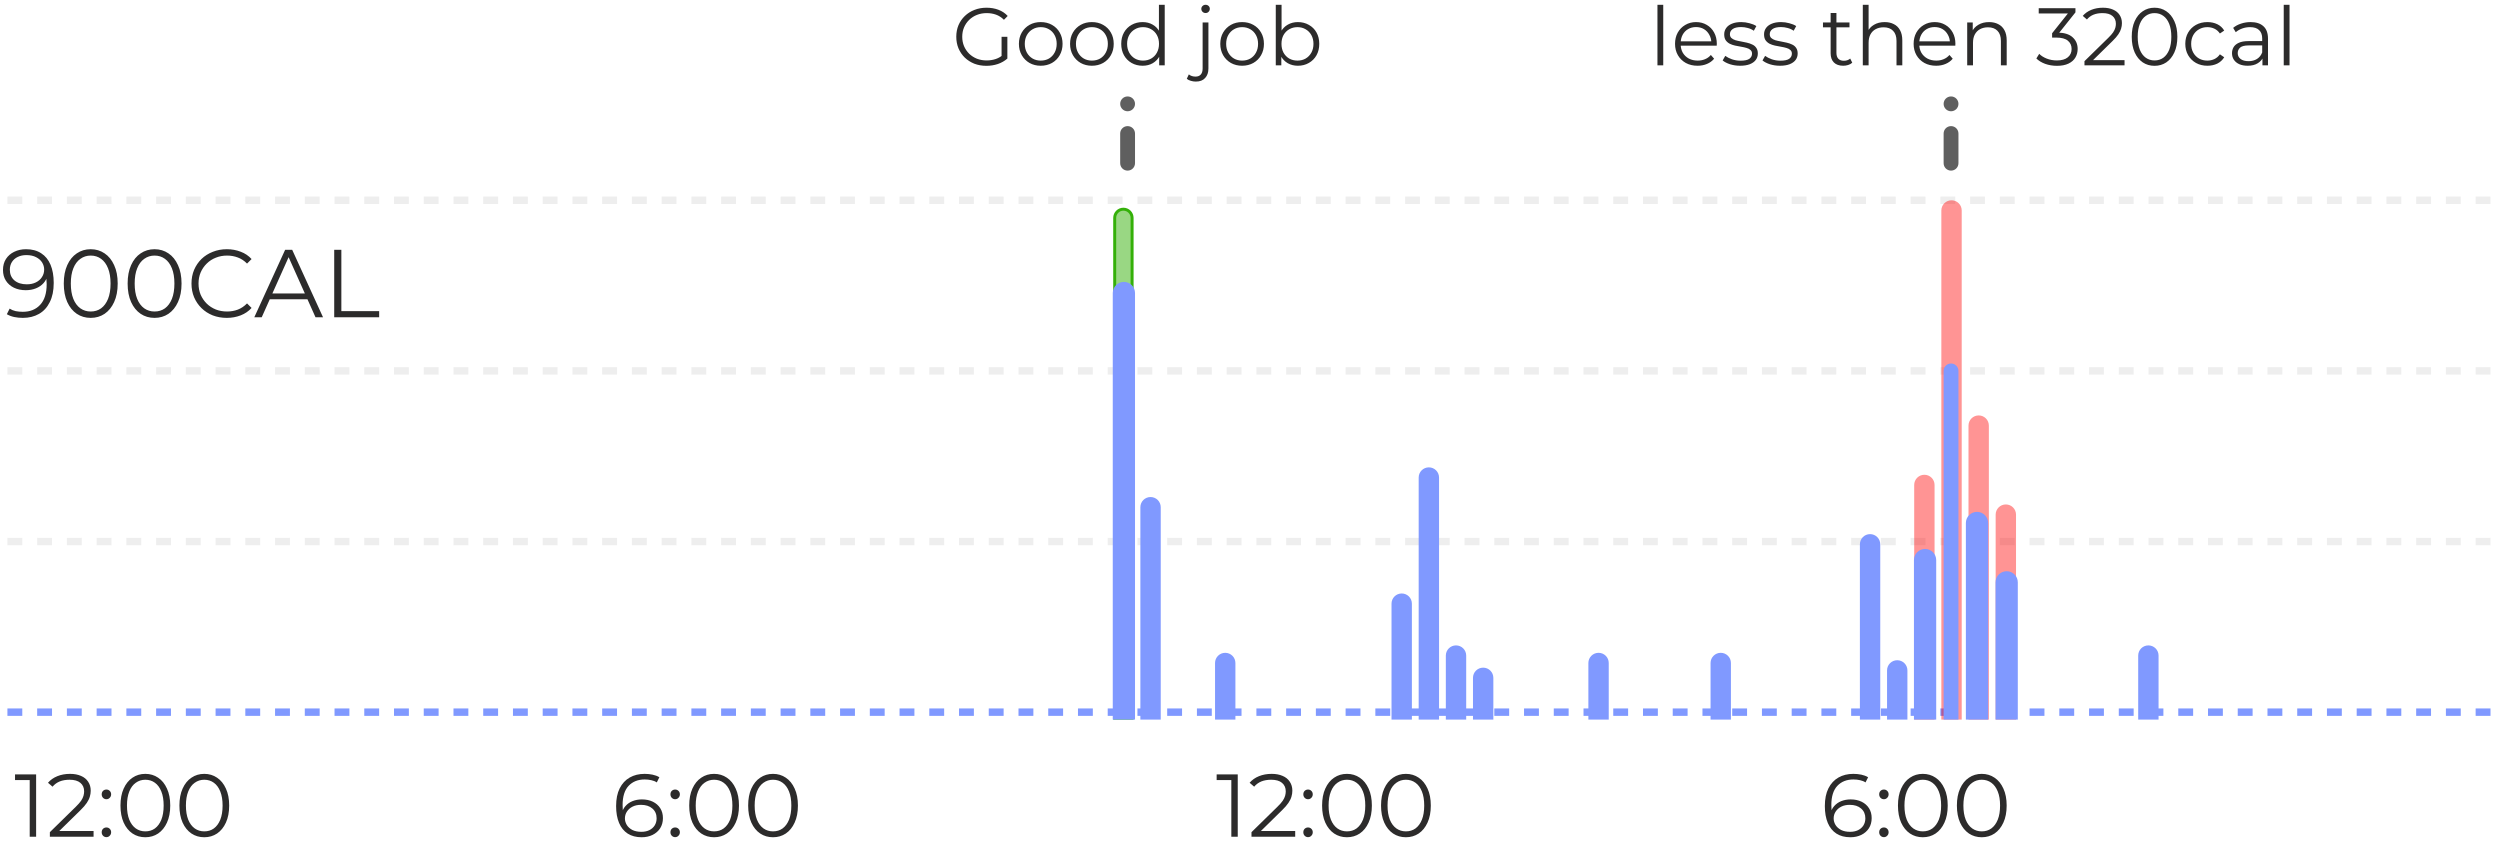 <svg width="343" height="118" viewBox="0 0 343 118" fill="none" xmlns="http://www.w3.org/2000/svg">
<path fill-rule="evenodd" clip-rule="evenodd" d="M267.683 15.266C268.245 15.266 268.7 14.811 268.7 14.249C268.7 13.687 268.245 13.231 267.683 13.231C267.12 13.231 266.665 13.687 266.665 14.249C266.665 14.811 267.12 15.266 267.683 15.266ZM267.683 17.302C267.12 17.302 266.665 17.758 266.665 18.32V22.391C266.665 22.953 267.12 23.409 267.683 23.409C268.245 23.409 268.7 22.953 268.7 22.391V18.32C268.7 17.758 268.245 17.302 267.683 17.302Z" fill="#111111" fill-opacity="0.67"/>
<path fill-rule="evenodd" clip-rule="evenodd" d="M154.706 15.266C155.268 15.266 155.724 14.811 155.724 14.249C155.724 13.687 155.268 13.231 154.706 13.231C154.144 13.231 153.689 13.687 153.689 14.249C153.689 14.811 154.144 15.266 154.706 15.266ZM154.706 17.302C154.144 17.302 153.688 17.758 153.688 18.32V22.391C153.688 22.953 154.144 23.409 154.706 23.409C155.268 23.409 155.724 22.953 155.724 22.391V18.32C155.724 17.758 155.268 17.302 154.706 17.302Z" fill="#111111" fill-opacity="0.67"/>
<path d="M1.018 27.479H343" stroke="#292929" stroke-opacity="0.08" stroke-width="1.018" stroke-dasharray="2.04 2.04"/>
<path d="M1.018 50.889H343" stroke="#292929" stroke-opacity="0.08" stroke-width="1.018" stroke-dasharray="2.04 2.04"/>
<path d="M1.018 74.299H343" stroke="#292929" stroke-opacity="0.08" stroke-width="1.018" stroke-dasharray="2.04 2.04"/>
<path d="M1.018 97.708H341.982" stroke="#8099FF" stroke-width="1.018" stroke-dasharray="2.04 2.04"/>
<path d="M3.572 34.192C4.393 34.192 5.085 34.377 5.65 34.748C6.214 35.109 6.642 35.634 6.933 36.322C7.224 37.01 7.37 37.844 7.37 38.823C7.37 39.864 7.189 40.742 6.827 41.456C6.475 42.171 5.981 42.709 5.346 43.07C4.71 43.432 3.974 43.613 3.136 43.613C2.721 43.613 2.324 43.573 1.945 43.494C1.575 43.414 1.239 43.286 0.939 43.11L1.323 42.343C1.561 42.501 1.835 42.616 2.143 42.687C2.461 42.748 2.787 42.779 3.123 42.779C4.119 42.779 4.913 42.462 5.504 41.827C6.104 41.191 6.404 40.243 6.404 38.982C6.404 38.779 6.391 38.536 6.364 38.254C6.347 37.972 6.298 37.69 6.219 37.407L6.55 37.659C6.461 38.117 6.272 38.51 5.981 38.836C5.698 39.154 5.346 39.396 4.922 39.564C4.508 39.732 4.044 39.815 3.533 39.815C2.924 39.815 2.382 39.701 1.905 39.471C1.438 39.242 1.072 38.92 0.807 38.505C0.542 38.091 0.41 37.601 0.41 37.037C0.41 36.455 0.547 35.952 0.82 35.528C1.094 35.105 1.469 34.779 1.945 34.549C2.43 34.311 2.973 34.192 3.572 34.192ZM3.612 34.999C3.171 34.999 2.779 35.083 2.435 35.251C2.099 35.409 1.835 35.639 1.641 35.939C1.447 36.239 1.35 36.596 1.35 37.01C1.35 37.619 1.557 38.104 1.971 38.466C2.395 38.827 2.964 39.008 3.678 39.008C4.155 39.008 4.569 38.92 4.922 38.744C5.284 38.567 5.562 38.325 5.756 38.016C5.959 37.707 6.06 37.363 6.06 36.984C6.06 36.64 5.967 36.318 5.782 36.018C5.597 35.718 5.323 35.475 4.962 35.29C4.6 35.096 4.15 34.999 3.612 34.999ZM12.443 43.613C11.728 43.613 11.093 43.428 10.537 43.057C9.981 42.678 9.545 42.14 9.227 41.443C8.91 40.737 8.751 39.89 8.751 38.902C8.751 37.914 8.91 37.072 9.227 36.375C9.545 35.669 9.981 35.132 10.537 34.761C11.093 34.382 11.728 34.192 12.443 34.192C13.157 34.192 13.792 34.382 14.348 34.761C14.904 35.132 15.34 35.669 15.658 36.375C15.984 37.072 16.147 37.914 16.147 38.902C16.147 39.89 15.984 40.737 15.658 41.443C15.34 42.14 14.904 42.678 14.348 43.057C13.792 43.428 13.157 43.613 12.443 43.613ZM12.443 42.739C12.989 42.739 13.466 42.594 13.871 42.303C14.277 42.003 14.595 41.571 14.824 41.006C15.053 40.433 15.168 39.732 15.168 38.902C15.168 38.073 15.053 37.376 14.824 36.812C14.595 36.239 14.277 35.806 13.871 35.515C13.466 35.215 12.989 35.065 12.443 35.065C11.913 35.065 11.441 35.215 11.027 35.515C10.612 35.806 10.29 36.239 10.061 36.812C9.832 37.376 9.717 38.073 9.717 38.902C9.717 39.732 9.832 40.433 10.061 41.006C10.29 41.571 10.612 42.003 11.027 42.303C11.441 42.594 11.913 42.739 12.443 42.739ZM21.203 43.613C20.489 43.613 19.854 43.428 19.298 43.057C18.742 42.678 18.305 42.14 17.988 41.443C17.67 40.737 17.512 39.89 17.512 38.902C17.512 37.914 17.67 37.072 17.988 36.375C18.305 35.669 18.742 35.132 19.298 34.761C19.854 34.382 20.489 34.192 21.203 34.192C21.918 34.192 22.553 34.382 23.108 34.761C23.664 35.132 24.101 35.669 24.418 36.375C24.745 37.072 24.908 37.914 24.908 38.902C24.908 39.89 24.745 40.737 24.418 41.443C24.101 42.14 23.664 42.678 23.108 43.057C22.553 43.428 21.918 43.613 21.203 43.613ZM21.203 42.739C21.75 42.739 22.226 42.594 22.632 42.303C23.038 42.003 23.355 41.571 23.585 41.006C23.814 40.433 23.929 39.732 23.929 38.902C23.929 38.073 23.814 37.376 23.585 36.812C23.355 36.239 23.038 35.806 22.632 35.515C22.226 35.215 21.75 35.065 21.203 35.065C20.674 35.065 20.202 35.215 19.787 35.515C19.373 35.806 19.051 36.239 18.822 36.812C18.592 37.376 18.477 38.073 18.477 38.902C18.477 39.732 18.592 40.433 18.822 41.006C19.051 41.571 19.373 42.003 19.787 42.303C20.202 42.594 20.674 42.739 21.203 42.739ZM31.115 43.613C30.418 43.613 29.774 43.498 29.183 43.269C28.592 43.031 28.081 42.7 27.648 42.276C27.216 41.853 26.877 41.355 26.63 40.781C26.391 40.208 26.272 39.582 26.272 38.902C26.272 38.223 26.391 37.597 26.63 37.024C26.877 36.45 27.216 35.952 27.648 35.528C28.089 35.105 28.605 34.779 29.196 34.549C29.788 34.311 30.431 34.192 31.128 34.192C31.799 34.192 32.429 34.307 33.02 34.536C33.611 34.757 34.11 35.092 34.516 35.542L33.894 36.163C33.514 35.775 33.095 35.498 32.637 35.33C32.178 35.154 31.684 35.065 31.155 35.065C30.599 35.065 30.083 35.162 29.607 35.356C29.13 35.542 28.716 35.811 28.363 36.163C28.01 36.508 27.732 36.913 27.529 37.381C27.335 37.84 27.238 38.347 27.238 38.902C27.238 39.458 27.335 39.97 27.529 40.437C27.732 40.896 28.01 41.302 28.363 41.655C28.716 41.999 29.13 42.268 29.607 42.462C30.083 42.647 30.599 42.739 31.155 42.739C31.684 42.739 32.178 42.651 32.637 42.475C33.095 42.298 33.514 42.016 33.894 41.628L34.516 42.25C34.11 42.7 33.611 43.039 33.02 43.269C32.429 43.498 31.794 43.613 31.115 43.613ZM34.888 43.533L39.122 34.271H40.088L44.322 43.533H43.29L39.4 34.84H39.797L35.907 43.533H34.888ZM36.555 41.059L36.846 40.265H42.232L42.523 41.059H36.555ZM45.854 43.533V34.271H46.834V42.687H52.02V43.533H45.854Z" fill="#2C2B2B"/>
<path d="M4.076 114.797V106.614L4.467 107.029H2.061V106.247H4.956V114.797H4.076ZM6.841 114.797V114.174L10.395 110.693C10.72 110.376 10.965 110.099 11.128 109.863C11.29 109.618 11.4 109.39 11.457 109.179C11.514 108.967 11.543 108.767 11.543 108.58C11.543 108.083 11.372 107.693 11.03 107.408C10.696 107.123 10.199 106.98 9.54 106.98C9.035 106.98 8.587 107.057 8.196 107.212C7.814 107.367 7.484 107.607 7.207 107.933L6.584 107.395C6.918 107.005 7.345 106.703 7.867 106.492C8.388 106.28 8.97 106.174 9.613 106.174C10.191 106.174 10.692 106.268 11.115 106.455C11.539 106.634 11.864 106.899 12.092 107.249C12.329 107.599 12.447 108.01 12.447 108.482C12.447 108.759 12.406 109.032 12.325 109.301C12.251 109.569 12.113 109.854 11.909 110.156C11.714 110.449 11.425 110.783 11.042 111.157L7.781 114.357L7.537 114.015H12.838V114.797H6.841ZM14.601 109.655C14.421 109.655 14.267 109.59 14.136 109.459C14.014 109.329 13.953 109.17 13.953 108.983C13.953 108.788 14.014 108.629 14.136 108.507C14.267 108.385 14.421 108.324 14.601 108.324C14.78 108.324 14.93 108.385 15.053 108.507C15.183 108.629 15.248 108.788 15.248 108.983C15.248 109.17 15.183 109.329 15.053 109.459C14.93 109.59 14.78 109.655 14.601 109.655ZM14.601 114.858C14.421 114.858 14.267 114.793 14.136 114.662C14.014 114.532 13.953 114.373 13.953 114.186C13.953 113.991 14.014 113.832 14.136 113.71C14.267 113.588 14.421 113.527 14.601 113.527C14.78 113.527 14.93 113.588 15.053 113.71C15.183 113.832 15.248 113.991 15.248 114.186C15.248 114.373 15.183 114.532 15.053 114.662C14.93 114.793 14.78 114.858 14.601 114.858ZM19.937 114.87C19.277 114.87 18.691 114.699 18.178 114.357C17.665 114.007 17.262 113.51 16.969 112.867C16.676 112.216 16.529 111.434 16.529 110.522C16.529 109.61 16.676 108.833 16.969 108.189C17.262 107.538 17.665 107.041 18.178 106.699C18.691 106.349 19.277 106.174 19.937 106.174C20.596 106.174 21.183 106.349 21.696 106.699C22.209 107.041 22.612 107.538 22.905 108.189C23.206 108.833 23.357 109.61 23.357 110.522C23.357 111.434 23.206 112.216 22.905 112.867C22.612 113.51 22.209 114.007 21.696 114.357C21.183 114.699 20.596 114.87 19.937 114.87ZM19.937 114.064C20.442 114.064 20.881 113.93 21.256 113.661C21.631 113.384 21.924 112.985 22.135 112.464C22.347 111.935 22.453 111.287 22.453 110.522C22.453 109.757 22.347 109.113 22.135 108.592C21.924 108.063 21.631 107.664 21.256 107.395C20.881 107.119 20.442 106.98 19.937 106.98C19.448 106.98 19.013 107.119 18.63 107.395C18.247 107.664 17.95 108.063 17.738 108.592C17.527 109.113 17.421 109.757 17.421 110.522C17.421 111.287 17.527 111.935 17.738 112.464C17.95 112.985 18.247 113.384 18.63 113.661C19.013 113.93 19.448 114.064 19.937 114.064ZM28.024 114.87C27.364 114.87 26.778 114.699 26.265 114.357C25.752 114.007 25.349 113.51 25.056 112.867C24.763 112.216 24.616 111.434 24.616 110.522C24.616 109.61 24.763 108.833 25.056 108.189C25.349 107.538 25.752 107.041 26.265 106.699C26.778 106.349 27.364 106.174 28.024 106.174C28.683 106.174 29.27 106.349 29.782 106.699C30.296 107.041 30.698 107.538 30.992 108.189C31.293 108.833 31.444 109.61 31.444 110.522C31.444 111.434 31.293 112.216 30.992 112.867C30.698 113.51 30.296 114.007 29.782 114.357C29.27 114.699 28.683 114.87 28.024 114.87ZM28.024 114.064C28.529 114.064 28.968 113.93 29.343 113.661C29.717 113.384 30.011 112.985 30.222 112.464C30.434 111.935 30.54 111.287 30.54 110.522C30.54 109.757 30.434 109.113 30.222 108.592C30.011 108.063 29.717 107.664 29.343 107.395C28.968 107.119 28.529 106.98 28.024 106.98C27.535 106.98 27.1 107.119 26.717 107.395C26.334 107.664 26.037 108.063 25.825 108.592C25.614 109.113 25.508 109.757 25.508 110.522C25.508 111.287 25.614 111.935 25.825 112.464C26.037 112.985 26.334 113.384 26.717 113.661C27.1 113.93 27.535 114.064 28.024 114.064Z" fill="#2C2B2B"/>
<path d="M88.035 114.87C87.278 114.87 86.639 114.703 86.118 114.369C85.597 114.027 85.202 113.539 84.933 112.904C84.664 112.26 84.53 111.491 84.53 110.595C84.53 109.626 84.693 108.816 85.019 108.165C85.352 107.505 85.812 107.009 86.399 106.675C86.985 106.341 87.665 106.174 88.438 106.174C88.821 106.174 89.187 106.211 89.537 106.284C89.888 106.357 90.197 106.475 90.466 106.638L90.112 107.347C89.892 107.2 89.639 107.098 89.354 107.041C89.069 106.976 88.768 106.943 88.451 106.943C87.53 106.943 86.793 107.237 86.24 107.823C85.694 108.409 85.421 109.284 85.421 110.449C85.421 110.628 85.43 110.852 85.446 111.121C85.47 111.381 85.519 111.642 85.593 111.902L85.287 111.67C85.377 111.247 85.552 110.888 85.812 110.595C86.073 110.294 86.399 110.066 86.789 109.911C87.18 109.757 87.608 109.679 88.072 109.679C88.642 109.679 89.143 109.785 89.574 109.997C90.006 110.209 90.344 110.506 90.588 110.888C90.832 111.271 90.954 111.723 90.954 112.244C90.954 112.773 90.828 113.238 90.576 113.637C90.323 114.027 89.973 114.333 89.525 114.553C89.086 114.764 88.589 114.87 88.035 114.87ZM87.999 114.125C88.406 114.125 88.764 114.052 89.073 113.905C89.391 113.751 89.639 113.535 89.818 113.258C89.998 112.973 90.087 112.643 90.087 112.269C90.087 111.707 89.892 111.259 89.501 110.925C89.118 110.591 88.597 110.424 87.938 110.424C87.498 110.424 87.115 110.506 86.789 110.669C86.464 110.831 86.207 111.055 86.02 111.34C85.833 111.617 85.739 111.935 85.739 112.293C85.739 112.602 85.825 112.9 85.996 113.185C86.166 113.461 86.419 113.689 86.753 113.869C87.095 114.04 87.51 114.125 87.999 114.125ZM92.632 109.655C92.453 109.655 92.298 109.59 92.168 109.459C92.046 109.329 91.985 109.17 91.985 108.983C91.985 108.788 92.046 108.629 92.168 108.507C92.298 108.385 92.453 108.324 92.632 108.324C92.811 108.324 92.962 108.385 93.084 108.507C93.214 108.629 93.279 108.788 93.279 108.983C93.279 109.17 93.214 109.329 93.084 109.459C92.962 109.59 92.811 109.655 92.632 109.655ZM92.632 114.858C92.453 114.858 92.298 114.793 92.168 114.662C92.046 114.532 91.985 114.373 91.985 114.186C91.985 113.991 92.046 113.832 92.168 113.71C92.298 113.588 92.453 113.527 92.632 113.527C92.811 113.527 92.962 113.588 93.084 113.71C93.214 113.832 93.279 113.991 93.279 114.186C93.279 114.373 93.214 114.532 93.084 114.662C92.962 114.793 92.811 114.858 92.632 114.858ZM97.969 114.87C97.309 114.87 96.723 114.699 96.21 114.357C95.697 114.007 95.294 113.51 95.001 112.867C94.707 112.216 94.561 111.434 94.561 110.522C94.561 109.61 94.707 108.833 95.001 108.189C95.294 107.538 95.697 107.041 96.21 106.699C96.723 106.349 97.309 106.174 97.969 106.174C98.628 106.174 99.214 106.349 99.727 106.699C100.24 107.041 100.643 107.538 100.936 108.189C101.238 108.833 101.388 109.61 101.388 110.522C101.388 111.434 101.238 112.216 100.936 112.867C100.643 113.51 100.24 114.007 99.727 114.357C99.214 114.699 98.628 114.87 97.969 114.87ZM97.969 114.064C98.473 114.064 98.913 113.93 99.287 113.661C99.662 113.384 99.955 112.985 100.167 112.464C100.379 111.935 100.484 111.287 100.484 110.522C100.484 109.757 100.379 109.113 100.167 108.592C99.955 108.063 99.662 107.664 99.287 107.395C98.913 107.119 98.473 106.98 97.969 106.98C97.48 106.98 97.044 107.119 96.662 107.395C96.279 107.664 95.982 108.063 95.77 108.592C95.558 109.113 95.452 109.757 95.452 110.522C95.452 111.287 95.558 111.935 95.77 112.464C95.982 112.985 96.279 113.384 96.662 113.661C97.044 113.93 97.48 114.064 97.969 114.064ZM106.055 114.87C105.396 114.87 104.809 114.699 104.296 114.357C103.783 114.007 103.38 113.51 103.087 112.867C102.794 112.216 102.648 111.434 102.648 110.522C102.648 109.61 102.794 108.833 103.087 108.189C103.38 107.538 103.783 107.041 104.296 106.699C104.809 106.349 105.396 106.174 106.055 106.174C106.715 106.174 107.301 106.349 107.814 106.699C108.327 107.041 108.73 107.538 109.023 108.189C109.324 108.833 109.475 109.61 109.475 110.522C109.475 111.434 109.324 112.216 109.023 112.867C108.73 113.51 108.327 114.007 107.814 114.357C107.301 114.699 106.715 114.87 106.055 114.87ZM106.055 114.064C106.56 114.064 107 113.93 107.374 113.661C107.749 113.384 108.042 112.985 108.254 112.464C108.465 111.935 108.571 111.287 108.571 110.522C108.571 109.757 108.465 109.113 108.254 108.592C108.042 108.063 107.749 107.664 107.374 107.395C107 107.119 106.56 106.98 106.055 106.98C105.567 106.98 105.131 107.119 104.748 107.395C104.366 107.664 104.068 108.063 103.857 108.592C103.645 109.113 103.539 109.757 103.539 110.522C103.539 111.287 103.645 111.935 103.857 112.464C104.068 112.985 104.366 113.384 104.748 113.661C105.131 113.93 105.567 114.064 106.055 114.064Z" fill="#2C2B2B"/>
<path d="M168.939 114.797V106.614L169.33 107.029H166.924V106.247H169.819V114.797H168.939ZM171.704 114.797V114.174L175.258 110.693C175.584 110.376 175.828 110.099 175.991 109.863C176.154 109.618 176.263 109.39 176.32 109.179C176.377 108.967 176.406 108.767 176.406 108.58C176.406 108.083 176.235 107.693 175.893 107.408C175.559 107.123 175.062 106.98 174.403 106.98C173.898 106.98 173.45 107.057 173.059 107.212C172.677 107.367 172.347 107.607 172.07 107.933L171.447 107.395C171.781 107.005 172.208 106.703 172.73 106.492C173.251 106.28 173.833 106.174 174.476 106.174C175.054 106.174 175.555 106.268 175.978 106.455C176.402 106.634 176.728 106.899 176.956 107.249C177.192 107.599 177.31 108.01 177.31 108.482C177.31 108.759 177.269 109.032 177.188 109.301C177.114 109.569 176.976 109.854 176.772 110.156C176.577 110.449 176.288 110.783 175.905 111.157L172.644 114.357L172.4 114.015H177.701V114.797H171.704ZM179.464 109.655C179.285 109.655 179.13 109.59 179 109.459C178.877 109.329 178.816 109.17 178.816 108.983C178.816 108.788 178.877 108.629 179 108.507C179.13 108.385 179.285 108.324 179.464 108.324C179.643 108.324 179.793 108.385 179.916 108.507C180.046 108.629 180.111 108.788 180.111 108.983C180.111 109.17 180.046 109.329 179.916 109.459C179.793 109.59 179.643 109.655 179.464 109.655ZM179.464 114.858C179.285 114.858 179.13 114.793 179 114.662C178.877 114.532 178.816 114.373 178.816 114.186C178.816 113.991 178.877 113.832 179 113.71C179.13 113.588 179.285 113.527 179.464 113.527C179.643 113.527 179.793 113.588 179.916 113.71C180.046 113.832 180.111 113.991 180.111 114.186C180.111 114.373 180.046 114.532 179.916 114.662C179.793 114.793 179.643 114.858 179.464 114.858ZM184.8 114.87C184.14 114.87 183.554 114.699 183.041 114.357C182.528 114.007 182.125 113.51 181.832 112.867C181.539 112.216 181.392 111.434 181.392 110.522C181.392 109.61 181.539 108.833 181.832 108.189C182.125 107.538 182.528 107.041 183.041 106.699C183.554 106.349 184.14 106.174 184.8 106.174C185.46 106.174 186.046 106.349 186.559 106.699C187.072 107.041 187.475 107.538 187.768 108.189C188.069 108.833 188.22 109.61 188.22 110.522C188.22 111.434 188.069 112.216 187.768 112.867C187.475 113.51 187.072 114.007 186.559 114.357C186.046 114.699 185.46 114.87 184.8 114.87ZM184.8 114.064C185.305 114.064 185.745 113.93 186.119 113.661C186.494 113.384 186.787 112.985 186.998 112.464C187.21 111.935 187.316 111.287 187.316 110.522C187.316 109.757 187.21 109.113 186.998 108.592C186.787 108.063 186.494 107.664 186.119 107.395C185.745 107.119 185.305 106.98 184.8 106.98C184.311 106.98 183.876 107.119 183.493 107.395C183.11 107.664 182.813 108.063 182.602 108.592C182.39 109.113 182.284 109.757 182.284 110.522C182.284 111.287 182.39 111.935 182.602 112.464C182.813 112.985 183.11 113.384 183.493 113.661C183.876 113.93 184.311 114.064 184.8 114.064ZM192.887 114.87C192.227 114.87 191.641 114.699 191.128 114.357C190.615 114.007 190.212 113.51 189.919 112.867C189.626 112.216 189.479 111.434 189.479 110.522C189.479 109.61 189.626 108.833 189.919 108.189C190.212 107.538 190.615 107.041 191.128 106.699C191.641 106.349 192.227 106.174 192.887 106.174C193.546 106.174 194.133 106.349 194.646 106.699C195.159 107.041 195.562 107.538 195.855 108.189C196.156 108.833 196.307 109.61 196.307 110.522C196.307 111.434 196.156 112.216 195.855 112.867C195.562 113.51 195.159 114.007 194.646 114.357C194.133 114.699 193.546 114.87 192.887 114.87ZM192.887 114.064C193.392 114.064 193.831 113.93 194.206 113.661C194.58 113.384 194.874 112.985 195.085 112.464C195.297 111.935 195.403 111.287 195.403 110.522C195.403 109.757 195.297 109.113 195.085 108.592C194.874 108.063 194.58 107.664 194.206 107.395C193.831 107.119 193.392 106.98 192.887 106.98C192.398 106.98 191.963 107.119 191.58 107.395C191.197 107.664 190.9 108.063 190.688 108.592C190.477 109.113 190.371 109.757 190.371 110.522C190.371 111.287 190.477 111.935 190.688 112.464C190.9 112.985 191.197 113.384 191.58 113.661C191.963 113.93 192.398 114.064 192.887 114.064Z" fill="#2C2B2B"/>
<path d="M253.874 114.87C253.117 114.87 252.478 114.703 251.956 114.369C251.435 114.027 251.04 113.539 250.772 112.904C250.503 112.26 250.369 111.491 250.369 110.595C250.369 109.626 250.531 108.816 250.857 108.165C251.191 107.505 251.651 107.009 252.237 106.675C252.824 106.341 253.503 106.174 254.277 106.174C254.66 106.174 255.026 106.211 255.376 106.284C255.726 106.357 256.036 106.475 256.304 106.638L255.95 107.347C255.73 107.2 255.478 107.098 255.193 107.041C254.908 106.976 254.607 106.943 254.289 106.943C253.369 106.943 252.632 107.237 252.079 107.823C251.533 108.409 251.26 109.284 251.26 110.449C251.26 110.628 251.268 110.852 251.285 111.121C251.309 111.381 251.358 111.642 251.431 111.902L251.126 111.67C251.215 111.247 251.391 110.888 251.651 110.595C251.912 110.294 252.237 110.066 252.628 109.911C253.019 109.757 253.446 109.679 253.911 109.679C254.481 109.679 254.981 109.785 255.413 109.997C255.844 110.209 256.182 110.506 256.427 110.888C256.671 111.271 256.793 111.723 256.793 112.244C256.793 112.773 256.667 113.238 256.414 113.637C256.162 114.027 255.812 114.333 255.364 114.553C254.924 114.764 254.428 114.87 253.874 114.87ZM253.837 114.125C254.244 114.125 254.603 114.052 254.912 113.905C255.23 113.751 255.478 113.535 255.657 113.258C255.836 112.973 255.926 112.643 255.926 112.269C255.926 111.707 255.73 111.259 255.34 110.925C254.957 110.591 254.436 110.424 253.776 110.424C253.337 110.424 252.954 110.506 252.628 110.669C252.302 110.831 252.046 111.055 251.859 111.34C251.671 111.617 251.578 111.935 251.578 112.293C251.578 112.602 251.663 112.9 251.834 113.185C252.005 113.461 252.258 113.689 252.592 113.869C252.933 114.04 253.349 114.125 253.837 114.125ZM258.471 109.655C258.292 109.655 258.137 109.59 258.007 109.459C257.885 109.329 257.824 109.17 257.824 108.983C257.824 108.788 257.885 108.629 258.007 108.507C258.137 108.385 258.292 108.324 258.471 108.324C258.65 108.324 258.801 108.385 258.923 108.507C259.053 108.629 259.118 108.788 259.118 108.983C259.118 109.17 259.053 109.329 258.923 109.459C258.801 109.59 258.65 109.655 258.471 109.655ZM258.471 114.858C258.292 114.858 258.137 114.793 258.007 114.662C257.885 114.532 257.824 114.373 257.824 114.186C257.824 113.991 257.885 113.832 258.007 113.71C258.137 113.588 258.292 113.527 258.471 113.527C258.65 113.527 258.801 113.588 258.923 113.71C259.053 113.832 259.118 113.991 259.118 114.186C259.118 114.373 259.053 114.532 258.923 114.662C258.801 114.793 258.65 114.858 258.471 114.858ZM263.807 114.87C263.148 114.87 262.561 114.699 262.048 114.357C261.535 114.007 261.132 113.51 260.839 112.867C260.546 112.216 260.4 111.434 260.4 110.522C260.4 109.61 260.546 108.833 260.839 108.189C261.132 107.538 261.535 107.041 262.048 106.699C262.561 106.349 263.148 106.174 263.807 106.174C264.467 106.174 265.053 106.349 265.566 106.699C266.079 107.041 266.482 107.538 266.775 108.189C267.076 108.833 267.227 109.61 267.227 110.522C267.227 111.434 267.076 112.216 266.775 112.867C266.482 113.51 266.079 114.007 265.566 114.357C265.053 114.699 264.467 114.87 263.807 114.87ZM263.807 114.064C264.312 114.064 264.752 113.93 265.126 113.661C265.501 113.384 265.794 112.985 266.006 112.464C266.217 111.935 266.323 111.287 266.323 110.522C266.323 109.757 266.217 109.113 266.006 108.592C265.794 108.063 265.501 107.664 265.126 107.395C264.752 107.119 264.312 106.98 263.807 106.98C263.319 106.98 262.883 107.119 262.5 107.395C262.118 107.664 261.82 108.063 261.609 108.592C261.397 109.113 261.291 109.757 261.291 110.522C261.291 111.287 261.397 111.935 261.609 112.464C261.82 112.985 262.118 113.384 262.5 113.661C262.883 113.93 263.319 114.064 263.807 114.064ZM271.894 114.87C271.234 114.87 270.648 114.699 270.135 114.357C269.622 114.007 269.219 113.51 268.926 112.867C268.633 112.216 268.486 111.434 268.486 110.522C268.486 109.61 268.633 108.833 268.926 108.189C269.219 107.538 269.622 107.041 270.135 106.699C270.648 106.349 271.234 106.174 271.894 106.174C272.553 106.174 273.14 106.349 273.653 106.699C274.166 107.041 274.569 107.538 274.862 108.189C275.163 108.833 275.314 109.61 275.314 110.522C275.314 111.434 275.163 112.216 274.862 112.867C274.569 113.51 274.166 114.007 273.653 114.357C273.14 114.699 272.553 114.87 271.894 114.87ZM271.894 114.064C272.399 114.064 272.838 113.93 273.213 113.661C273.588 113.384 273.881 112.985 274.092 112.464C274.304 111.935 274.41 111.287 274.41 110.522C274.41 109.757 274.304 109.113 274.092 108.592C273.881 108.063 273.588 107.664 273.213 107.395C272.838 107.119 272.399 106.98 271.894 106.98C271.405 106.98 270.97 107.119 270.587 107.395C270.204 107.664 269.907 108.063 269.695 108.592C269.484 109.113 269.378 109.757 269.378 110.522C269.378 111.287 269.484 111.935 269.695 112.464C269.907 112.985 270.204 113.384 270.587 113.661C270.97 113.93 271.405 114.064 271.894 114.064Z" fill="#2C2B2B"/>
<path d="M152.937 29.895C152.937 29.236 153.472 28.701 154.131 28.701C154.79 28.701 155.324 29.236 155.324 29.895V98.523H152.937V29.895Z" fill="#34B009" fill-opacity="0.5" stroke="#34B009" stroke-width="0.407"/>
<path d="M152.671 40.202C152.671 39.359 153.354 38.675 154.197 38.675C155.041 38.675 155.724 39.359 155.724 40.202V98.726H152.671V40.202Z" fill="#8099FF"/>
<path d="M156.459 69.589C156.459 68.817 157.085 68.192 157.856 68.192C158.628 68.192 159.253 68.817 159.253 69.589V98.726H156.459V69.589Z" fill="#8099FF"/>
<path d="M166.704 90.963C166.704 90.191 167.329 89.566 168.101 89.566C168.872 89.566 169.498 90.191 169.498 90.963V98.726H166.704V90.963Z" fill="#8099FF"/>
<path d="M190.917 82.82C190.917 82.049 191.543 81.424 192.314 81.424C193.086 81.424 193.711 82.049 193.711 82.82V98.726H190.917V82.82Z" fill="#8099FF"/>
<path d="M194.643 65.518C194.643 64.746 195.268 64.121 196.04 64.121C196.811 64.121 197.437 64.746 197.437 65.518V98.726H194.643V65.518Z" fill="#8099FF"/>
<path d="M198.368 89.945C198.368 89.174 198.994 88.548 199.765 88.548C200.537 88.548 201.162 89.174 201.162 89.945V98.726H198.368V89.945Z" fill="#8099FF"/>
<path d="M202.093 92.999C202.093 92.227 202.718 91.602 203.49 91.602C204.261 91.602 204.887 92.227 204.887 92.999V98.726H202.093V92.999Z" fill="#8099FF"/>
<path d="M217.925 90.963C217.925 90.191 218.551 89.566 219.322 89.566C220.094 89.566 220.719 90.191 220.719 90.963V98.726H217.925V90.963Z" fill="#8099FF"/>
<path d="M234.689 90.963C234.689 90.191 235.315 89.566 236.086 89.566C236.858 89.566 237.483 90.191 237.483 90.963V98.726H234.689V90.963Z" fill="#8099FF"/>
<path d="M255.177 74.678C255.177 73.906 255.803 73.281 256.574 73.281C257.346 73.281 257.971 73.906 257.971 74.678V98.726H255.177V74.678Z" fill="#8099FF"/>
<path d="M258.903 91.98C258.903 91.208 259.528 90.583 260.3 90.583C261.071 90.583 261.697 91.208 261.697 91.98V98.725H258.903V91.98Z" fill="#8099FF"/>
<path d="M262.628 66.535C262.628 65.764 263.254 65.138 264.025 65.138C264.797 65.138 265.422 65.764 265.422 66.535V98.726H262.628V66.535Z" fill="#FF0000" fill-opacity="0.42"/>
<path d="M266.353 28.877C266.353 28.105 266.979 27.48 267.75 27.48C268.522 27.48 269.147 28.105 269.147 28.877V98.726H266.353V28.877Z" fill="#FF0000" fill-opacity="0.42"/>
<path d="M270.078 58.393C270.078 57.621 270.704 56.996 271.475 56.996C272.247 56.996 272.872 57.621 272.872 58.393V98.726H270.078V58.393Z" fill="#FF0000" fill-opacity="0.42"/>
<path d="M273.804 70.607C273.804 69.835 274.429 69.21 275.201 69.21C275.972 69.21 276.598 69.835 276.598 70.607V98.726H273.804V70.607Z" fill="#FF0000" fill-opacity="0.42"/>
<path d="M262.593 76.843C262.593 76 263.277 75.316 264.12 75.316C264.963 75.316 265.647 76 265.647 76.843V98.726H262.593V76.843Z" fill="#8099FF"/>
<path d="M266.665 50.889C266.665 50.327 267.12 49.871 267.682 49.871C268.245 49.871 268.7 50.327 268.7 50.889V98.726H266.665V50.889Z" fill="#8099FF"/>
<path d="M269.718 71.754C269.718 70.911 270.402 70.227 271.245 70.227C272.088 70.227 272.772 70.911 272.772 71.754V98.726H269.718V71.754Z" fill="#8099FF"/>
<path d="M273.789 79.897C273.789 79.054 274.473 78.37 275.316 78.37C276.159 78.37 276.843 79.054 276.843 79.897V98.726H273.789V79.897Z" fill="#8099FF"/>
<path d="M293.361 89.945C293.361 89.174 293.986 88.548 294.758 88.548C295.529 88.548 296.155 89.174 296.155 89.945V98.726H293.361V89.945Z" fill="#8099FF"/>
<path d="M227.402 8.964V0.656H228.197V8.964H227.402ZM232.905 9.02C232.293 9.02 231.756 8.893 231.293 8.639C230.83 8.378 230.468 8.023 230.207 7.575C229.946 7.12 229.815 6.601 229.815 6.019C229.815 5.437 229.938 4.922 230.185 4.474C230.438 4.026 230.782 3.675 231.215 3.422C231.655 3.16 232.148 3.03 232.692 3.03C233.245 3.03 233.734 3.157 234.159 3.41C234.592 3.657 234.932 4.008 235.178 4.463C235.424 4.911 235.547 5.429 235.547 6.019C235.547 6.056 235.544 6.097 235.536 6.142C235.536 6.18 235.536 6.221 235.536 6.265H230.42V5.672H235.111L234.797 5.907C234.797 5.482 234.704 5.105 234.517 4.776C234.338 4.441 234.092 4.179 233.778 3.993C233.465 3.806 233.103 3.713 232.692 3.713C232.289 3.713 231.927 3.806 231.607 3.993C231.286 4.179 231.036 4.441 230.856 4.776C230.677 5.112 230.588 5.497 230.588 5.93V6.053C230.588 6.501 230.685 6.896 230.879 7.239C231.08 7.575 231.356 7.84 231.707 8.034C232.066 8.221 232.472 8.314 232.928 8.314C233.286 8.314 233.618 8.251 233.924 8.124C234.238 7.997 234.506 7.803 234.73 7.542L235.178 8.057C234.917 8.37 234.588 8.609 234.193 8.773C233.805 8.938 233.375 9.02 232.905 9.02ZM238.744 9.02C238.259 9.02 237.8 8.952 237.367 8.818C236.934 8.676 236.594 8.501 236.348 8.292L236.706 7.665C236.945 7.844 237.251 8.001 237.624 8.135C237.998 8.262 238.389 8.325 238.8 8.325C239.36 8.325 239.763 8.24 240.009 8.068C240.255 7.889 240.379 7.654 240.379 7.363C240.379 7.146 240.308 6.978 240.166 6.859C240.032 6.732 239.852 6.639 239.629 6.579C239.405 6.512 239.155 6.456 238.878 6.411C238.602 6.366 238.326 6.314 238.05 6.254C237.781 6.195 237.535 6.109 237.311 5.997C237.087 5.877 236.904 5.717 236.762 5.515C236.628 5.314 236.561 5.045 236.561 4.709C236.561 4.388 236.65 4.101 236.83 3.847C237.009 3.593 237.27 3.396 237.613 3.254C237.964 3.104 238.389 3.03 238.89 3.03C239.27 3.03 239.651 3.082 240.032 3.187C240.412 3.284 240.726 3.414 240.972 3.578L240.625 4.217C240.364 4.037 240.084 3.911 239.785 3.836C239.487 3.754 239.188 3.713 238.89 3.713C238.36 3.713 237.968 3.806 237.714 3.993C237.468 4.172 237.345 4.403 237.345 4.687C237.345 4.911 237.412 5.086 237.546 5.213C237.688 5.34 237.871 5.441 238.095 5.515C238.326 5.582 238.576 5.638 238.845 5.683C239.121 5.728 239.393 5.784 239.662 5.851C239.938 5.911 240.188 5.997 240.412 6.109C240.644 6.213 240.826 6.366 240.961 6.568C241.103 6.762 241.174 7.019 241.174 7.34C241.174 7.684 241.076 7.982 240.882 8.236C240.696 8.482 240.42 8.676 240.054 8.818C239.696 8.952 239.259 9.02 238.744 9.02ZM244.211 9.02C243.726 9.02 243.267 8.952 242.834 8.818C242.401 8.676 242.061 8.501 241.815 8.292L242.173 7.665C242.412 7.844 242.718 8.001 243.091 8.135C243.464 8.262 243.856 8.325 244.267 8.325C244.827 8.325 245.23 8.24 245.476 8.068C245.722 7.889 245.845 7.654 245.845 7.363C245.845 7.146 245.774 6.978 245.633 6.859C245.498 6.732 245.319 6.639 245.095 6.579C244.871 6.512 244.621 6.456 244.345 6.411C244.069 6.366 243.793 6.314 243.517 6.254C243.248 6.195 243.002 6.109 242.778 5.997C242.554 5.877 242.371 5.717 242.229 5.515C242.095 5.314 242.028 5.045 242.028 4.709C242.028 4.388 242.117 4.101 242.296 3.847C242.475 3.593 242.737 3.396 243.08 3.254C243.431 3.104 243.856 3.03 244.356 3.03C244.737 3.03 245.118 3.082 245.498 3.187C245.879 3.284 246.192 3.414 246.439 3.578L246.092 4.217C245.83 4.037 245.551 3.911 245.252 3.836C244.953 3.754 244.655 3.713 244.356 3.713C243.826 3.713 243.435 3.806 243.181 3.993C242.934 4.172 242.811 4.403 242.811 4.687C242.811 4.911 242.878 5.086 243.013 5.213C243.155 5.34 243.337 5.441 243.561 5.515C243.793 5.582 244.043 5.638 244.312 5.683C244.588 5.728 244.86 5.784 245.129 5.851C245.405 5.911 245.655 5.997 245.879 6.109C246.11 6.213 246.293 6.366 246.428 6.568C246.569 6.762 246.64 7.019 246.64 7.34C246.64 7.684 246.543 7.982 246.349 8.236C246.163 8.482 245.886 8.676 245.521 8.818C245.162 8.952 244.726 9.02 244.211 9.02ZM252.888 9.02C252.335 9.02 251.91 8.87 251.611 8.572C251.313 8.273 251.163 7.851 251.163 7.307V1.787H251.958V7.262C251.958 7.605 252.044 7.87 252.216 8.057C252.395 8.243 252.649 8.337 252.977 8.337C253.328 8.337 253.619 8.236 253.85 8.034L254.13 8.605C253.974 8.747 253.783 8.852 253.559 8.919C253.343 8.986 253.119 9.02 252.888 9.02ZM250.111 3.746V3.086H253.75V3.746H250.111ZM258.578 3.03C259.056 3.03 259.473 3.123 259.832 3.31C260.197 3.489 260.481 3.765 260.683 4.138C260.892 4.511 260.996 4.982 260.996 5.549V8.964H260.201V5.627C260.201 5.008 260.044 4.541 259.731 4.228C259.425 3.907 258.992 3.746 258.432 3.746C258.014 3.746 257.649 3.832 257.335 4.004C257.029 4.168 256.79 4.411 256.619 4.732C256.454 5.045 256.372 5.426 256.372 5.874V8.964H255.577V0.656H256.372V4.698L256.215 4.396C256.402 3.97 256.701 3.638 257.111 3.399C257.522 3.153 258.011 3.03 258.578 3.03ZM265.64 9.02C265.028 9.02 264.491 8.893 264.028 8.639C263.565 8.378 263.203 8.023 262.942 7.575C262.681 7.12 262.55 6.601 262.55 6.019C262.55 5.437 262.673 4.922 262.919 4.474C263.173 4.026 263.516 3.675 263.949 3.422C264.39 3.16 264.882 3.03 265.427 3.03C265.98 3.03 266.468 3.157 266.894 3.41C267.327 3.657 267.666 4.008 267.913 4.463C268.159 4.911 268.282 5.429 268.282 6.019C268.282 6.056 268.278 6.097 268.271 6.142C268.271 6.18 268.271 6.221 268.271 6.265H263.154V5.672H267.846L267.532 5.907C267.532 5.482 267.439 5.105 267.252 4.776C267.073 4.441 266.827 4.179 266.513 3.993C266.2 3.806 265.838 3.713 265.427 3.713C265.024 3.713 264.662 3.806 264.341 3.993C264.02 4.179 263.77 4.441 263.591 4.776C263.412 5.112 263.322 5.497 263.322 5.93V6.053C263.322 6.501 263.419 6.896 263.614 7.239C263.815 7.575 264.091 7.84 264.442 8.034C264.8 8.221 265.207 8.314 265.662 8.314C266.021 8.314 266.353 8.251 266.659 8.124C266.972 7.997 267.241 7.803 267.465 7.542L267.913 8.057C267.651 8.37 267.323 8.609 266.927 8.773C266.539 8.938 266.11 9.02 265.64 9.02ZM272.901 3.03C273.378 3.03 273.796 3.123 274.155 3.31C274.52 3.489 274.804 3.765 275.005 4.138C275.214 4.511 275.319 4.982 275.319 5.549V8.964H274.524V5.627C274.524 5.008 274.367 4.541 274.054 4.228C273.748 3.907 273.315 3.746 272.755 3.746C272.337 3.746 271.971 3.832 271.658 4.004C271.352 4.168 271.113 4.411 270.941 4.732C270.777 5.045 270.695 5.426 270.695 5.874V8.964H269.9V3.086H270.661V4.698L270.538 4.396C270.725 3.97 271.023 3.638 271.434 3.399C271.844 3.153 272.333 3.03 272.901 3.03ZM282.21 9.031C281.643 9.031 281.105 8.941 280.598 8.762C280.098 8.575 279.695 8.329 279.389 8.023L279.78 7.385C280.034 7.646 280.374 7.863 280.799 8.034C281.232 8.206 281.702 8.292 282.21 8.292C282.859 8.292 283.356 8.15 283.699 7.866C284.05 7.583 284.225 7.202 284.225 6.724C284.225 6.247 284.054 5.866 283.71 5.582C283.374 5.299 282.841 5.157 282.109 5.157H281.549V4.564L283.968 1.53L284.08 1.843H279.713V1.127H284.751V1.698L282.333 4.732L281.941 4.474H282.244C283.184 4.474 283.886 4.683 284.348 5.101C284.819 5.519 285.054 6.056 285.054 6.713C285.054 7.154 284.949 7.549 284.74 7.9C284.531 8.251 284.214 8.527 283.789 8.729C283.371 8.93 282.844 9.031 282.21 9.031ZM285.989 8.964V8.393L289.247 5.202C289.546 4.911 289.77 4.657 289.919 4.441C290.068 4.217 290.169 4.008 290.221 3.814C290.274 3.619 290.3 3.437 290.3 3.265C290.3 2.81 290.143 2.451 289.83 2.19C289.524 1.929 289.068 1.798 288.464 1.798C288.001 1.798 287.59 1.869 287.232 2.011C286.881 2.153 286.579 2.373 286.325 2.672L285.754 2.179C286.06 1.821 286.452 1.545 286.93 1.35C287.408 1.156 287.941 1.059 288.531 1.059C289.061 1.059 289.52 1.145 289.908 1.317C290.296 1.481 290.595 1.724 290.804 2.045C291.02 2.366 291.128 2.742 291.128 3.175C291.128 3.429 291.091 3.679 291.016 3.925C290.949 4.172 290.822 4.433 290.636 4.709C290.457 4.978 290.192 5.284 289.841 5.627L286.851 8.561L286.628 8.247H291.487V8.964H285.989ZM295.6 9.031C294.995 9.031 294.458 8.874 293.988 8.561C293.518 8.24 293.148 7.784 292.879 7.195C292.611 6.598 292.476 5.881 292.476 5.045C292.476 4.209 292.611 3.496 292.879 2.907C293.148 2.31 293.518 1.854 293.988 1.541C294.458 1.22 294.995 1.059 295.6 1.059C296.205 1.059 296.742 1.22 297.212 1.541C297.682 1.854 298.052 2.31 298.321 2.907C298.597 3.496 298.735 4.209 298.735 5.045C298.735 5.881 298.597 6.598 298.321 7.195C298.052 7.784 297.682 8.24 297.212 8.561C296.742 8.874 296.205 9.031 295.6 9.031ZM295.6 8.292C296.063 8.292 296.466 8.169 296.809 7.922C297.152 7.669 297.421 7.303 297.615 6.825C297.809 6.34 297.906 5.747 297.906 5.045C297.906 4.343 297.809 3.754 297.615 3.276C297.421 2.791 297.152 2.425 296.809 2.179C296.466 1.925 296.063 1.798 295.6 1.798C295.152 1.798 294.753 1.925 294.402 2.179C294.051 2.425 293.779 2.791 293.585 3.276C293.391 3.754 293.294 4.343 293.294 5.045C293.294 5.747 293.391 6.34 293.585 6.825C293.779 7.303 294.051 7.669 294.402 7.922C294.753 8.169 295.152 8.292 295.6 8.292ZM302.856 9.02C302.274 9.02 301.751 8.893 301.289 8.639C300.833 8.378 300.475 8.023 300.214 7.575C299.953 7.12 299.822 6.601 299.822 6.019C299.822 5.429 299.953 4.911 300.214 4.463C300.475 4.015 300.833 3.664 301.289 3.41C301.751 3.157 302.274 3.03 302.856 3.03C303.356 3.03 303.808 3.127 304.211 3.321C304.614 3.515 304.931 3.806 305.162 4.194L304.569 4.597C304.368 4.299 304.117 4.079 303.819 3.937C303.52 3.795 303.196 3.724 302.845 3.724C302.427 3.724 302.05 3.821 301.714 4.015C301.378 4.202 301.113 4.467 300.919 4.81C300.725 5.153 300.628 5.556 300.628 6.019C300.628 6.482 300.725 6.885 300.919 7.228C301.113 7.572 301.378 7.84 301.714 8.034C302.05 8.221 302.427 8.314 302.845 8.314C303.196 8.314 303.52 8.243 303.819 8.102C304.117 7.96 304.368 7.743 304.569 7.452L305.162 7.855C304.931 8.236 304.614 8.527 304.211 8.729C303.808 8.923 303.356 9.02 302.856 9.02ZM310.407 8.964V7.665L310.374 7.452V5.28C310.374 4.78 310.232 4.396 309.948 4.127C309.672 3.858 309.258 3.724 308.706 3.724C308.325 3.724 307.963 3.787 307.62 3.914C307.276 4.041 306.985 4.209 306.746 4.418L306.388 3.825C306.687 3.571 307.045 3.377 307.463 3.243C307.881 3.101 308.321 3.03 308.784 3.03C309.545 3.03 310.131 3.22 310.542 3.601C310.96 3.974 311.169 4.545 311.169 5.314V8.964H310.407ZM308.381 9.02C307.941 9.02 307.556 8.949 307.228 8.807C306.907 8.658 306.661 8.456 306.489 8.202C306.317 7.941 306.231 7.643 306.231 7.307C306.231 7.001 306.302 6.724 306.444 6.478C306.593 6.224 306.832 6.023 307.161 5.874C307.496 5.717 307.944 5.638 308.504 5.638H310.531V6.232H308.527C307.959 6.232 307.564 6.333 307.34 6.534C307.123 6.736 307.015 6.986 307.015 7.284C307.015 7.62 307.146 7.889 307.407 8.09C307.668 8.292 308.034 8.393 308.504 8.393C308.952 8.393 309.336 8.292 309.657 8.09C309.986 7.881 310.225 7.583 310.374 7.195L310.553 7.743C310.404 8.131 310.142 8.441 309.769 8.673C309.404 8.904 308.941 9.02 308.381 9.02ZM313.328 8.964V0.656H314.123V8.964H313.328Z" fill="#2C2B2B"/>
<path d="M135.333 9.031C134.736 9.031 134.184 8.934 133.676 8.74C133.176 8.538 132.74 8.258 132.366 7.9C132.001 7.542 131.713 7.12 131.504 6.635C131.303 6.15 131.202 5.62 131.202 5.045C131.202 4.47 131.303 3.94 131.504 3.455C131.713 2.97 132.004 2.548 132.378 2.19C132.751 1.832 133.187 1.556 133.688 1.362C134.195 1.16 134.747 1.059 135.345 1.059C135.942 1.059 136.487 1.153 136.979 1.339C137.479 1.526 137.905 1.809 138.255 2.19L137.74 2.716C137.412 2.388 137.05 2.153 136.654 2.011C136.259 1.869 135.833 1.798 135.378 1.798C134.893 1.798 134.445 1.88 134.035 2.045C133.632 2.201 133.277 2.429 132.971 2.728C132.672 3.019 132.437 3.362 132.266 3.758C132.101 4.146 132.019 4.575 132.019 5.045C132.019 5.508 132.101 5.937 132.266 6.333C132.437 6.728 132.672 7.075 132.971 7.374C133.277 7.665 133.632 7.893 134.035 8.057C134.445 8.213 134.889 8.292 135.367 8.292C135.815 8.292 136.236 8.225 136.632 8.09C137.035 7.956 137.405 7.728 137.74 7.407L138.211 8.034C137.837 8.363 137.401 8.613 136.901 8.784C136.401 8.949 135.878 9.031 135.333 9.031ZM137.416 7.934V5.045H138.211V8.034L137.416 7.934ZM142.783 9.02C142.216 9.02 141.705 8.893 141.25 8.639C140.802 8.378 140.447 8.023 140.186 7.575C139.925 7.12 139.794 6.601 139.794 6.019C139.794 5.429 139.925 4.911 140.186 4.463C140.447 4.015 140.802 3.664 141.25 3.41C141.697 3.157 142.209 3.03 142.783 3.03C143.366 3.03 143.881 3.157 144.329 3.41C144.784 3.664 145.138 4.015 145.392 4.463C145.653 4.911 145.784 5.429 145.784 6.019C145.784 6.601 145.653 7.12 145.392 7.575C145.138 8.023 144.784 8.378 144.329 8.639C143.873 8.893 143.358 9.02 142.783 9.02ZM142.783 8.314C143.209 8.314 143.586 8.221 143.914 8.034C144.243 7.84 144.5 7.572 144.687 7.228C144.881 6.877 144.978 6.474 144.978 6.019C144.978 5.556 144.881 5.153 144.687 4.81C144.5 4.467 144.243 4.202 143.914 4.015C143.586 3.821 143.213 3.724 142.795 3.724C142.377 3.724 142.004 3.821 141.675 4.015C141.347 4.202 141.085 4.467 140.891 4.81C140.697 5.153 140.6 5.556 140.6 6.019C140.6 6.474 140.697 6.877 140.891 7.228C141.085 7.572 141.347 7.84 141.675 8.034C142.004 8.221 142.373 8.314 142.783 8.314ZM149.803 9.02C149.236 9.02 148.724 8.893 148.269 8.639C147.821 8.378 147.467 8.023 147.205 7.575C146.944 7.12 146.813 6.601 146.813 6.019C146.813 5.429 146.944 4.911 147.205 4.463C147.467 4.015 147.821 3.664 148.269 3.41C148.717 3.157 149.228 3.03 149.803 3.03C150.385 3.03 150.9 3.157 151.348 3.41C151.803 3.664 152.158 4.015 152.411 4.463C152.673 4.911 152.803 5.429 152.803 6.019C152.803 6.601 152.673 7.12 152.411 7.575C152.158 8.023 151.803 8.378 151.348 8.639C150.892 8.893 150.377 9.02 149.803 9.02ZM149.803 8.314C150.228 8.314 150.605 8.221 150.934 8.034C151.262 7.84 151.519 7.572 151.706 7.228C151.9 6.877 151.997 6.474 151.997 6.019C151.997 5.556 151.9 5.153 151.706 4.81C151.519 4.467 151.262 4.202 150.934 4.015C150.605 3.821 150.232 3.724 149.814 3.724C149.396 3.724 149.023 3.821 148.694 4.015C148.366 4.202 148.105 4.467 147.911 4.81C147.717 5.153 147.62 5.556 147.62 6.019C147.62 6.474 147.717 6.877 147.911 7.228C148.105 7.572 148.366 7.84 148.694 8.034C149.023 8.221 149.392 8.314 149.803 8.314ZM156.766 9.02C156.206 9.02 155.702 8.893 155.255 8.639C154.814 8.385 154.467 8.034 154.213 7.587C153.96 7.131 153.833 6.609 153.833 6.019C153.833 5.422 153.96 4.9 154.213 4.452C154.467 4.004 154.814 3.657 155.255 3.41C155.702 3.157 156.206 3.03 156.766 3.03C157.281 3.03 157.74 3.146 158.143 3.377C158.554 3.608 158.878 3.948 159.117 4.396C159.363 4.836 159.487 5.377 159.487 6.019C159.487 6.654 159.367 7.195 159.128 7.643C158.89 8.09 158.565 8.434 158.154 8.673C157.751 8.904 157.289 9.02 156.766 9.02ZM156.822 8.314C157.24 8.314 157.613 8.221 157.942 8.034C158.277 7.84 158.539 7.572 158.725 7.228C158.919 6.877 159.016 6.474 159.016 6.019C159.016 5.556 158.919 5.153 158.725 4.81C158.539 4.467 158.277 4.202 157.942 4.015C157.613 3.821 157.24 3.724 156.822 3.724C156.412 3.724 156.042 3.821 155.714 4.015C155.385 4.202 155.124 4.467 154.93 4.81C154.736 5.153 154.639 5.556 154.639 6.019C154.639 6.474 154.736 6.877 154.93 7.228C155.124 7.572 155.385 7.84 155.714 8.034C156.042 8.221 156.412 8.314 156.822 8.314ZM159.039 8.964V7.195L159.117 6.008L159.005 4.821V0.656H159.8V8.964H159.039ZM164.071 11.192C163.832 11.192 163.604 11.158 163.388 11.091C163.164 11.031 162.977 10.938 162.828 10.811L163.108 10.206C163.347 10.408 163.653 10.509 164.026 10.509C164.34 10.509 164.578 10.415 164.743 10.229C164.914 10.042 165 9.766 165 9.4V3.086H165.795V9.4C165.795 9.945 165.646 10.378 165.347 10.699C165.056 11.027 164.631 11.192 164.071 11.192ZM165.403 1.787C165.239 1.787 165.101 1.731 164.989 1.619C164.877 1.507 164.821 1.373 164.821 1.216C164.821 1.059 164.877 0.929 164.989 0.824C165.101 0.712 165.239 0.656 165.403 0.656C165.567 0.656 165.705 0.709 165.817 0.813C165.929 0.918 165.985 1.048 165.985 1.205C165.985 1.369 165.929 1.507 165.817 1.619C165.713 1.731 165.575 1.787 165.403 1.787ZM170.412 9.02C169.845 9.02 169.334 8.893 168.878 8.639C168.431 8.378 168.076 8.023 167.815 7.575C167.554 7.12 167.423 6.601 167.423 6.019C167.423 5.429 167.554 4.911 167.815 4.463C168.076 4.015 168.431 3.664 168.878 3.41C169.326 3.157 169.838 3.03 170.412 3.03C170.994 3.03 171.509 3.157 171.957 3.41C172.413 3.664 172.767 4.015 173.021 4.463C173.282 4.911 173.413 5.429 173.413 6.019C173.413 6.601 173.282 7.12 173.021 7.575C172.767 8.023 172.413 8.378 171.957 8.639C171.502 8.893 170.987 9.02 170.412 9.02ZM170.412 8.314C170.838 8.314 171.215 8.221 171.543 8.034C171.871 7.84 172.129 7.572 172.316 7.228C172.51 6.877 172.607 6.474 172.607 6.019C172.607 5.556 172.51 5.153 172.316 4.81C172.129 4.467 171.871 4.202 171.543 4.015C171.215 3.821 170.841 3.724 170.424 3.724C170.006 3.724 169.632 3.821 169.304 4.015C168.976 4.202 168.714 4.467 168.52 4.81C168.326 5.153 168.229 5.556 168.229 6.019C168.229 6.474 168.326 6.877 168.52 7.228C168.714 7.572 168.976 7.84 169.304 8.034C169.632 8.221 170.002 8.314 170.412 8.314ZM178.07 9.02C177.555 9.02 177.092 8.904 176.681 8.673C176.271 8.434 175.946 8.09 175.707 7.643C175.469 7.195 175.349 6.654 175.349 6.019C175.349 5.377 175.469 4.836 175.707 4.396C175.954 3.948 176.282 3.608 176.693 3.377C177.103 3.146 177.562 3.03 178.07 3.03C178.63 3.03 179.13 3.157 179.57 3.41C180.018 3.657 180.369 4.004 180.622 4.452C180.876 4.9 181.003 5.422 181.003 6.019C181.003 6.609 180.876 7.131 180.622 7.587C180.369 8.034 180.018 8.385 179.57 8.639C179.13 8.893 178.63 9.02 178.07 9.02ZM175.036 8.964V0.656H175.831V4.821L175.719 6.008L175.797 7.195V8.964H175.036ZM178.014 8.314C178.432 8.314 178.805 8.221 179.133 8.034C179.462 7.84 179.723 7.572 179.917 7.228C180.111 6.877 180.208 6.474 180.208 6.019C180.208 5.556 180.111 5.153 179.917 4.81C179.723 4.467 179.462 4.202 179.133 4.015C178.805 3.821 178.432 3.724 178.014 3.724C177.596 3.724 177.219 3.821 176.883 4.015C176.555 4.202 176.293 4.467 176.099 4.81C175.913 5.153 175.819 5.556 175.819 6.019C175.819 6.474 175.913 6.877 176.099 7.228C176.293 7.572 176.555 7.84 176.883 8.034C177.219 8.221 177.596 8.314 178.014 8.314Z" fill="#2C2B2B"/>
</svg>
